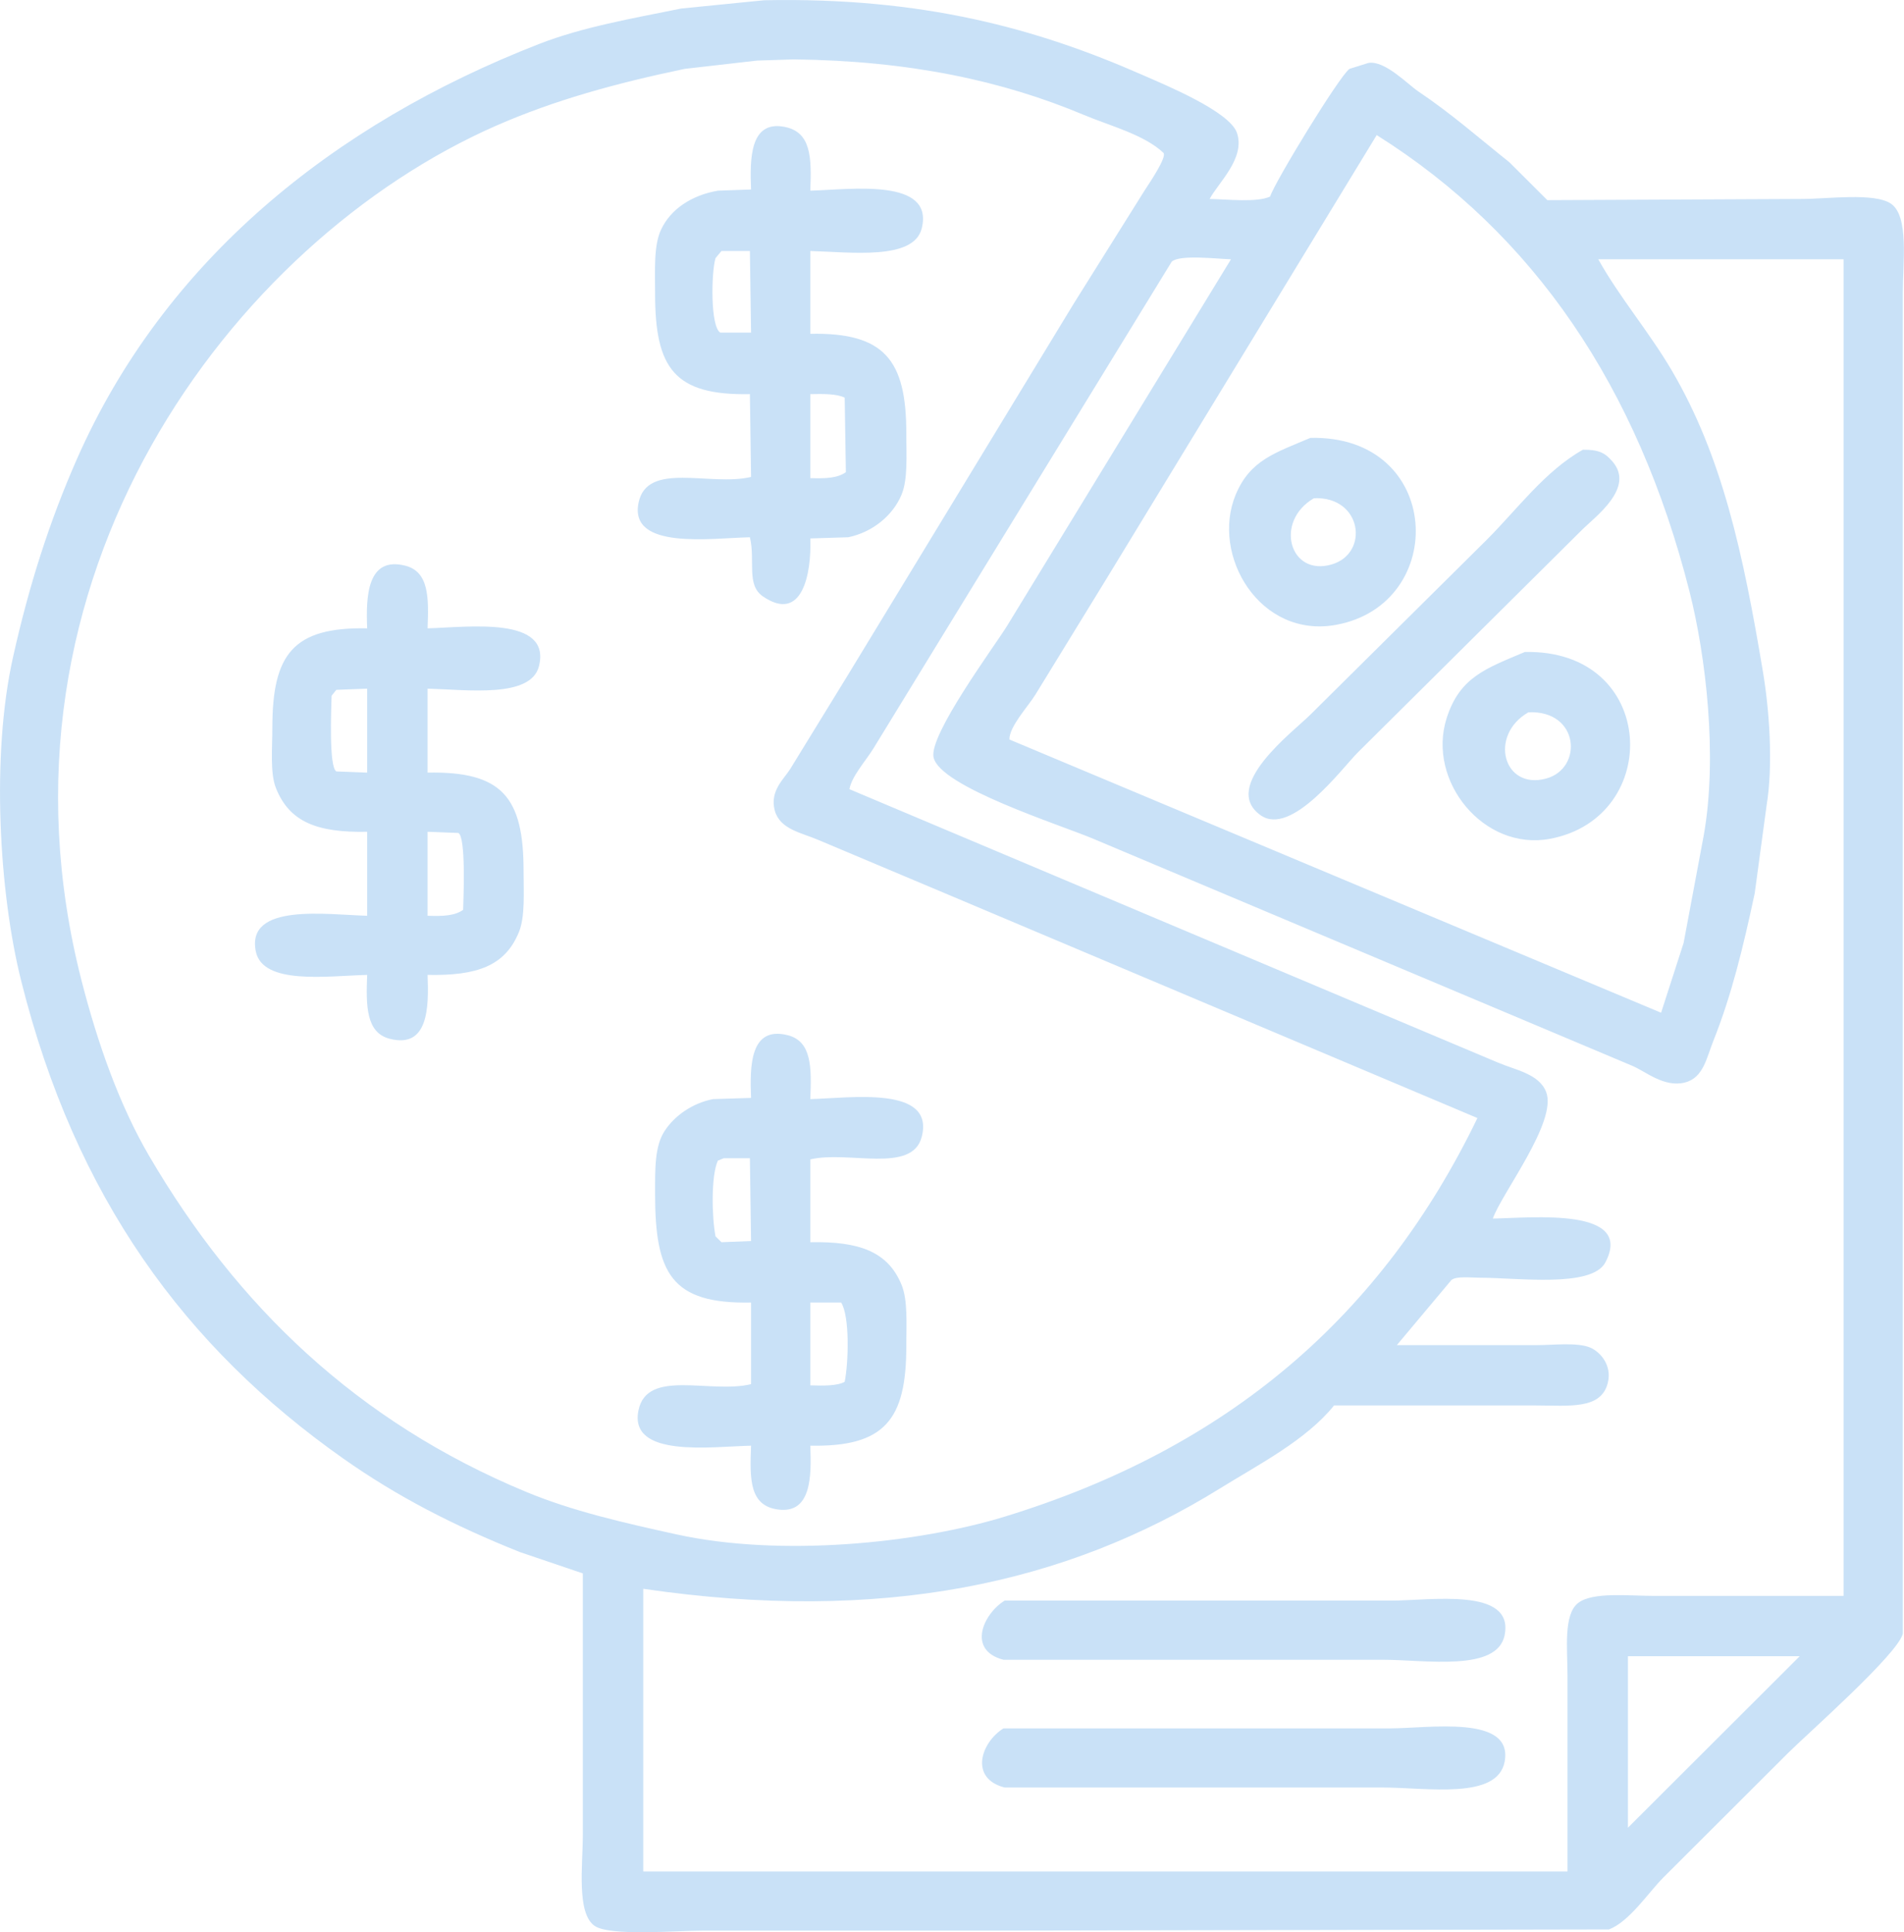 <?xml version="1.0" encoding="utf-8"?>
<svg 
 xmlns="http://www.w3.org/2000/svg"
 xmlns:xlink="http://www.w3.org/1999/xlink"
 width="69px" height="70px">
<path fill-rule="evenodd"  fill="rgb(201, 225, 247)"
 d="M27.691,0.009 C33.427,-0.108 37.561,1.027 41.389,2.709 C42.226,3.076 44.552,4.032 44.824,4.808 C45.146,5.728 44.143,6.628 43.837,7.208 C44.479,7.220 45.545,7.344 46.027,7.122 C46.208,6.572 48.538,2.756 48.904,2.495 C49.133,2.423 49.362,2.352 49.591,2.280 C50.185,2.180 51.016,3.055 51.394,3.309 C52.585,4.107 53.604,5.006 54.701,5.880 C55.159,6.337 55.617,6.794 56.075,7.251 C59.152,7.237 62.230,7.222 65.307,7.208 C66.222,7.208 67.930,6.971 68.528,7.380 C69.187,7.830 68.957,9.511 68.957,10.593 C68.957,13.635 68.957,16.679 68.957,19.721 C68.957,32.875 68.957,46.034 68.957,59.188 C68.774,59.931 65.506,62.804 64.792,63.516 C63.289,65.016 61.786,66.516 60.283,68.016 C59.733,68.565 59.056,69.612 58.308,69.901 C50.780,69.916 43.249,69.930 35.721,69.944 C32.300,69.944 28.879,69.944 25.458,69.944 C24.513,69.944 22.106,70.154 21.550,69.773 C20.884,69.315 21.121,67.568 21.121,66.473 C21.121,63.316 21.121,60.159 21.121,57.002 C20.362,56.745 19.603,56.488 18.845,56.231 C16.435,55.268 14.394,54.217 12.447,52.846 C6.706,48.804 2.729,43.373 0.767,35.533 C-0.038,32.319 -0.319,27.369 0.466,23.835 C1.054,21.186 1.808,18.853 2.785,16.636 C5.946,9.460 12.055,4.507 19.532,1.595 C21.112,0.979 22.888,0.674 24.685,0.309 C25.687,0.209 26.689,0.109 27.691,0.009 ZM28.764,2.152 C28.321,2.166 27.877,2.180 27.433,2.195 C26.560,2.294 25.687,2.394 24.814,2.495 C22.296,3.021 20.074,3.636 17.986,4.551 C8.422,8.746 -0.783,20.956 2.957,35.533 C3.538,37.800 4.329,40.038 5.404,41.876 C8.595,47.329 12.954,51.511 19.060,54.046 C20.738,54.743 22.570,55.161 24.513,55.588 C28.285,56.418 33.248,55.914 36.408,54.946 C44.546,52.453 50.087,47.650 53.541,40.505 C47.144,37.805 40.744,35.105 34.347,32.405 C32.787,31.748 31.226,31.091 29.666,30.434 C29.051,30.168 28.261,30.049 28.077,29.363 C27.887,28.650 28.417,28.217 28.635,27.863 C29.337,26.720 30.038,25.577 30.740,24.435 C33.459,19.964 36.179,15.492 38.898,11.022 C39.757,9.651 40.616,8.279 41.475,6.908 C41.633,6.663 42.302,5.687 42.162,5.537 C41.465,4.877 40.222,4.559 39.285,4.166 C36.328,2.923 32.953,2.199 28.764,2.152 ZM29.365,6.908 C30.819,6.869 33.867,6.431 33.402,8.279 C33.110,9.441 30.814,9.131 29.365,9.094 C29.365,10.093 29.365,11.093 29.365,12.093 C32.052,12.041 32.844,13.041 32.844,15.693 C32.844,16.483 32.906,17.356 32.672,17.921 C32.360,18.674 31.621,19.282 30.740,19.464 C30.282,19.478 29.823,19.492 29.365,19.507 C29.412,20.786 29.074,22.582 27.648,21.607 C27.034,21.187 27.380,20.312 27.176,19.464 C25.754,19.497 22.798,19.930 23.139,18.221 C23.444,16.690 25.744,17.636 27.218,17.279 C27.204,16.279 27.190,15.279 27.176,14.279 C24.434,14.331 23.740,13.340 23.740,10.636 C23.740,9.788 23.686,8.898 23.955,8.322 C24.306,7.571 25.067,7.073 26.016,6.908 C26.417,6.894 26.818,6.879 27.218,6.865 C27.173,5.744 27.177,4.362 28.421,4.594 C29.400,4.777 29.413,5.702 29.365,6.908 ZM49.891,4.894 C46.628,10.250 43.364,15.607 40.101,20.964 C39.242,22.363 38.383,23.763 37.524,25.163 C37.262,25.591 36.576,26.316 36.580,26.791 C44.451,30.091 52.326,33.391 60.197,36.690 C60.469,35.848 60.741,35.005 61.013,34.162 C61.256,32.863 61.500,31.563 61.743,30.263 C62.251,27.399 61.820,23.773 61.228,21.435 C59.348,14.018 55.586,8.472 49.891,4.894 ZM26.145,9.094 C26.073,9.180 26.002,9.265 25.930,9.351 C25.773,9.882 25.741,11.827 26.102,12.050 C26.474,12.050 26.846,12.050 27.218,12.050 C27.204,11.065 27.190,10.079 27.176,9.094 C26.832,9.094 26.488,9.094 26.145,9.094 ZM23.311,67.801 C34.474,67.801 45.641,67.801 56.805,67.801 C56.805,65.430 56.805,63.059 56.805,60.688 C56.805,59.745 56.652,58.490 57.191,58.074 C57.722,57.664 59.026,57.817 59.940,57.817 C62.230,57.817 64.520,57.817 66.810,57.817 C66.810,41.677 66.810,25.533 66.810,9.394 C63.848,9.394 60.884,9.394 57.921,9.394 C58.682,10.761 59.764,12.024 60.584,13.422 C62.416,16.543 63.170,20.043 63.890,24.349 C64.115,25.692 64.267,27.696 64.019,29.191 C63.876,30.248 63.733,31.305 63.590,32.363 C63.167,34.343 62.748,36.066 62.087,37.719 C61.843,38.330 61.730,39.050 61.056,39.219 C60.309,39.406 59.636,38.819 59.167,38.619 C57.879,38.076 56.590,37.533 55.302,36.991 C50.078,34.791 44.852,32.591 39.628,30.391 C38.459,29.894 34.051,28.505 33.831,27.434 C33.663,26.615 36.052,23.396 36.494,22.678 C39.199,18.250 41.905,13.821 44.610,9.394 C44.114,9.380 42.755,9.215 42.463,9.479 C39.643,14.078 36.823,18.678 34.003,23.278 C33.216,24.563 32.429,25.849 31.641,27.134 C31.373,27.564 30.859,28.136 30.783,28.591 C37.051,31.234 43.322,33.877 49.591,36.519 C51.151,37.176 52.711,37.834 54.271,38.490 C54.918,38.768 55.776,38.900 56.032,39.562 C56.446,40.635 54.410,43.245 54.100,44.147 C55.534,44.121 59.227,43.730 58.179,45.733 C57.691,46.665 55.007,46.290 53.627,46.290 C53.305,46.290 52.779,46.223 52.597,46.375 C51.938,47.161 51.280,47.946 50.621,48.732 C52.310,48.732 54.000,48.732 55.688,48.732 C56.295,48.732 57.156,48.625 57.621,48.818 C57.983,48.968 58.428,49.453 58.265,50.103 C58.021,51.078 56.860,50.918 55.645,50.917 C53.212,50.917 50.779,50.917 48.346,50.917 C47.343,52.167 45.613,53.056 44.223,53.917 C38.633,57.382 31.962,58.826 23.311,57.560 C23.311,60.973 23.311,64.388 23.311,67.801 ZM29.365,14.279 C29.365,15.293 29.365,16.307 29.365,17.322 C29.931,17.341 30.353,17.320 30.654,17.107 C30.639,16.207 30.625,15.307 30.611,14.407 C30.322,14.264 29.832,14.269 29.365,14.279 ZM47.487,15.864 C52.289,15.755 52.518,21.874 48.431,22.635 C45.660,23.151 43.867,20.121 44.781,17.921 C45.304,16.665 46.217,16.405 47.487,15.864 ZM57.363,16.293 C57.956,16.287 58.174,16.416 58.437,16.722 C59.258,17.676 57.817,18.711 57.320,19.207 C54.615,21.892 51.909,24.578 49.204,27.263 C48.644,27.822 46.797,30.326 45.683,29.534 C44.218,28.492 46.872,26.505 47.487,25.892 C49.619,23.778 51.752,21.663 53.885,19.550 C54.971,18.465 55.989,17.065 57.363,16.293 ZM47.616,18.050 C46.170,18.890 46.733,20.897 48.260,20.449 C49.636,20.046 49.361,17.973 47.616,18.050 ZM15.495,22.764 C16.946,22.725 19.990,22.306 19.532,24.135 C19.239,25.302 16.947,24.987 15.495,24.949 C15.495,25.963 15.495,26.977 15.495,27.991 C18.204,27.937 18.974,28.891 18.974,31.549 C18.974,32.338 19.036,33.209 18.802,33.776 C18.300,34.994 17.293,35.354 15.495,35.319 C15.542,36.488 15.530,37.997 14.121,37.633 C13.264,37.412 13.261,36.439 13.306,35.319 C11.841,35.358 9.514,35.694 9.269,34.462 C8.918,32.702 11.848,33.138 13.306,33.177 C13.306,32.163 13.306,31.148 13.306,30.134 C11.503,30.170 10.488,29.784 9.999,28.548 C9.783,28.003 9.870,27.096 9.870,26.363 C9.870,23.703 10.621,22.713 13.306,22.764 C13.258,21.610 13.304,20.150 14.680,20.492 C15.544,20.707 15.541,21.644 15.495,22.764 ZM55.259,23.621 C60.076,23.514 60.282,29.631 56.161,30.391 C53.770,30.833 51.702,28.295 52.425,26.020 C52.899,24.528 53.854,24.216 55.259,23.621 ZM13.306,27.991 C13.306,26.977 13.306,25.963 13.306,24.949 C12.933,24.963 12.561,24.977 12.189,24.992 C12.132,25.063 12.075,25.135 12.017,25.206 C12.000,25.747 11.918,27.794 12.189,27.948 C12.561,27.963 12.933,27.977 13.306,27.991 ZM55.388,25.806 C53.941,26.638 54.477,28.629 56.032,28.206 C57.382,27.838 57.235,25.718 55.388,25.806 ZM15.495,30.134 C15.495,31.148 15.495,32.163 15.495,33.177 C16.063,33.197 16.484,33.177 16.784,32.962 C16.801,32.418 16.883,30.332 16.612,30.177 C16.240,30.163 15.868,30.148 15.495,30.134 ZM29.365,39.819 C30.811,39.784 33.889,39.319 33.402,41.190 C33.052,42.533 30.737,41.675 29.365,42.004 C29.365,43.004 29.365,44.004 29.365,45.004 C31.139,44.968 32.178,45.344 32.672,46.547 C32.905,47.115 32.844,47.985 32.844,48.775 C32.844,51.434 32.063,52.426 29.365,52.375 C29.411,53.510 29.395,54.840 28.206,54.689 C27.155,54.555 27.170,53.597 27.218,52.375 C25.775,52.409 22.775,52.829 23.139,51.089 C23.455,49.574 25.743,50.505 27.218,50.146 C27.218,49.161 27.218,48.175 27.218,47.189 C24.316,47.246 23.740,46.119 23.740,43.247 C23.740,42.323 23.726,41.527 24.084,40.976 C24.441,40.426 25.087,39.964 25.844,39.819 C26.302,39.804 26.760,39.790 27.218,39.776 C27.172,38.629 27.175,37.155 28.550,37.505 C29.423,37.727 29.411,38.685 29.365,39.819 ZM26.231,41.961 C26.159,41.990 26.088,42.019 26.016,42.047 C25.763,42.593 25.796,44.098 25.930,44.790 C26.002,44.861 26.073,44.932 26.145,45.004 C26.503,44.990 26.861,44.975 27.218,44.961 C27.204,43.961 27.190,42.961 27.176,41.961 C26.861,41.961 26.546,41.961 26.231,41.961 ZM29.365,47.189 C29.365,48.189 29.365,49.189 29.365,50.189 C29.821,50.204 30.337,50.214 30.611,50.061 C30.752,49.355 30.796,47.676 30.482,47.189 C30.110,47.189 29.738,47.189 29.365,47.189 ZM36.408,57.988 C41.074,57.988 45.741,57.988 50.407,57.988 C51.841,57.988 54.868,57.493 54.529,59.231 C54.266,60.582 51.673,60.131 50.106,60.131 C45.526,60.131 40.945,60.131 36.365,60.131 C35.039,59.787 35.626,58.471 36.408,57.988 ZM58.995,60.002 C58.995,62.073 58.995,64.145 58.995,66.216 C61.070,64.145 63.146,62.073 65.221,60.002 C63.146,60.002 61.070,60.002 58.995,60.002 ZM36.365,62.617 C41.031,62.617 45.698,62.617 50.364,62.617 C51.786,62.616 54.837,62.113 54.529,63.816 C54.275,65.217 51.709,64.759 50.106,64.759 C45.540,64.759 40.973,64.759 36.408,64.759 C35.122,64.430 35.543,63.131 36.365,62.617 Z"/>
</svg>